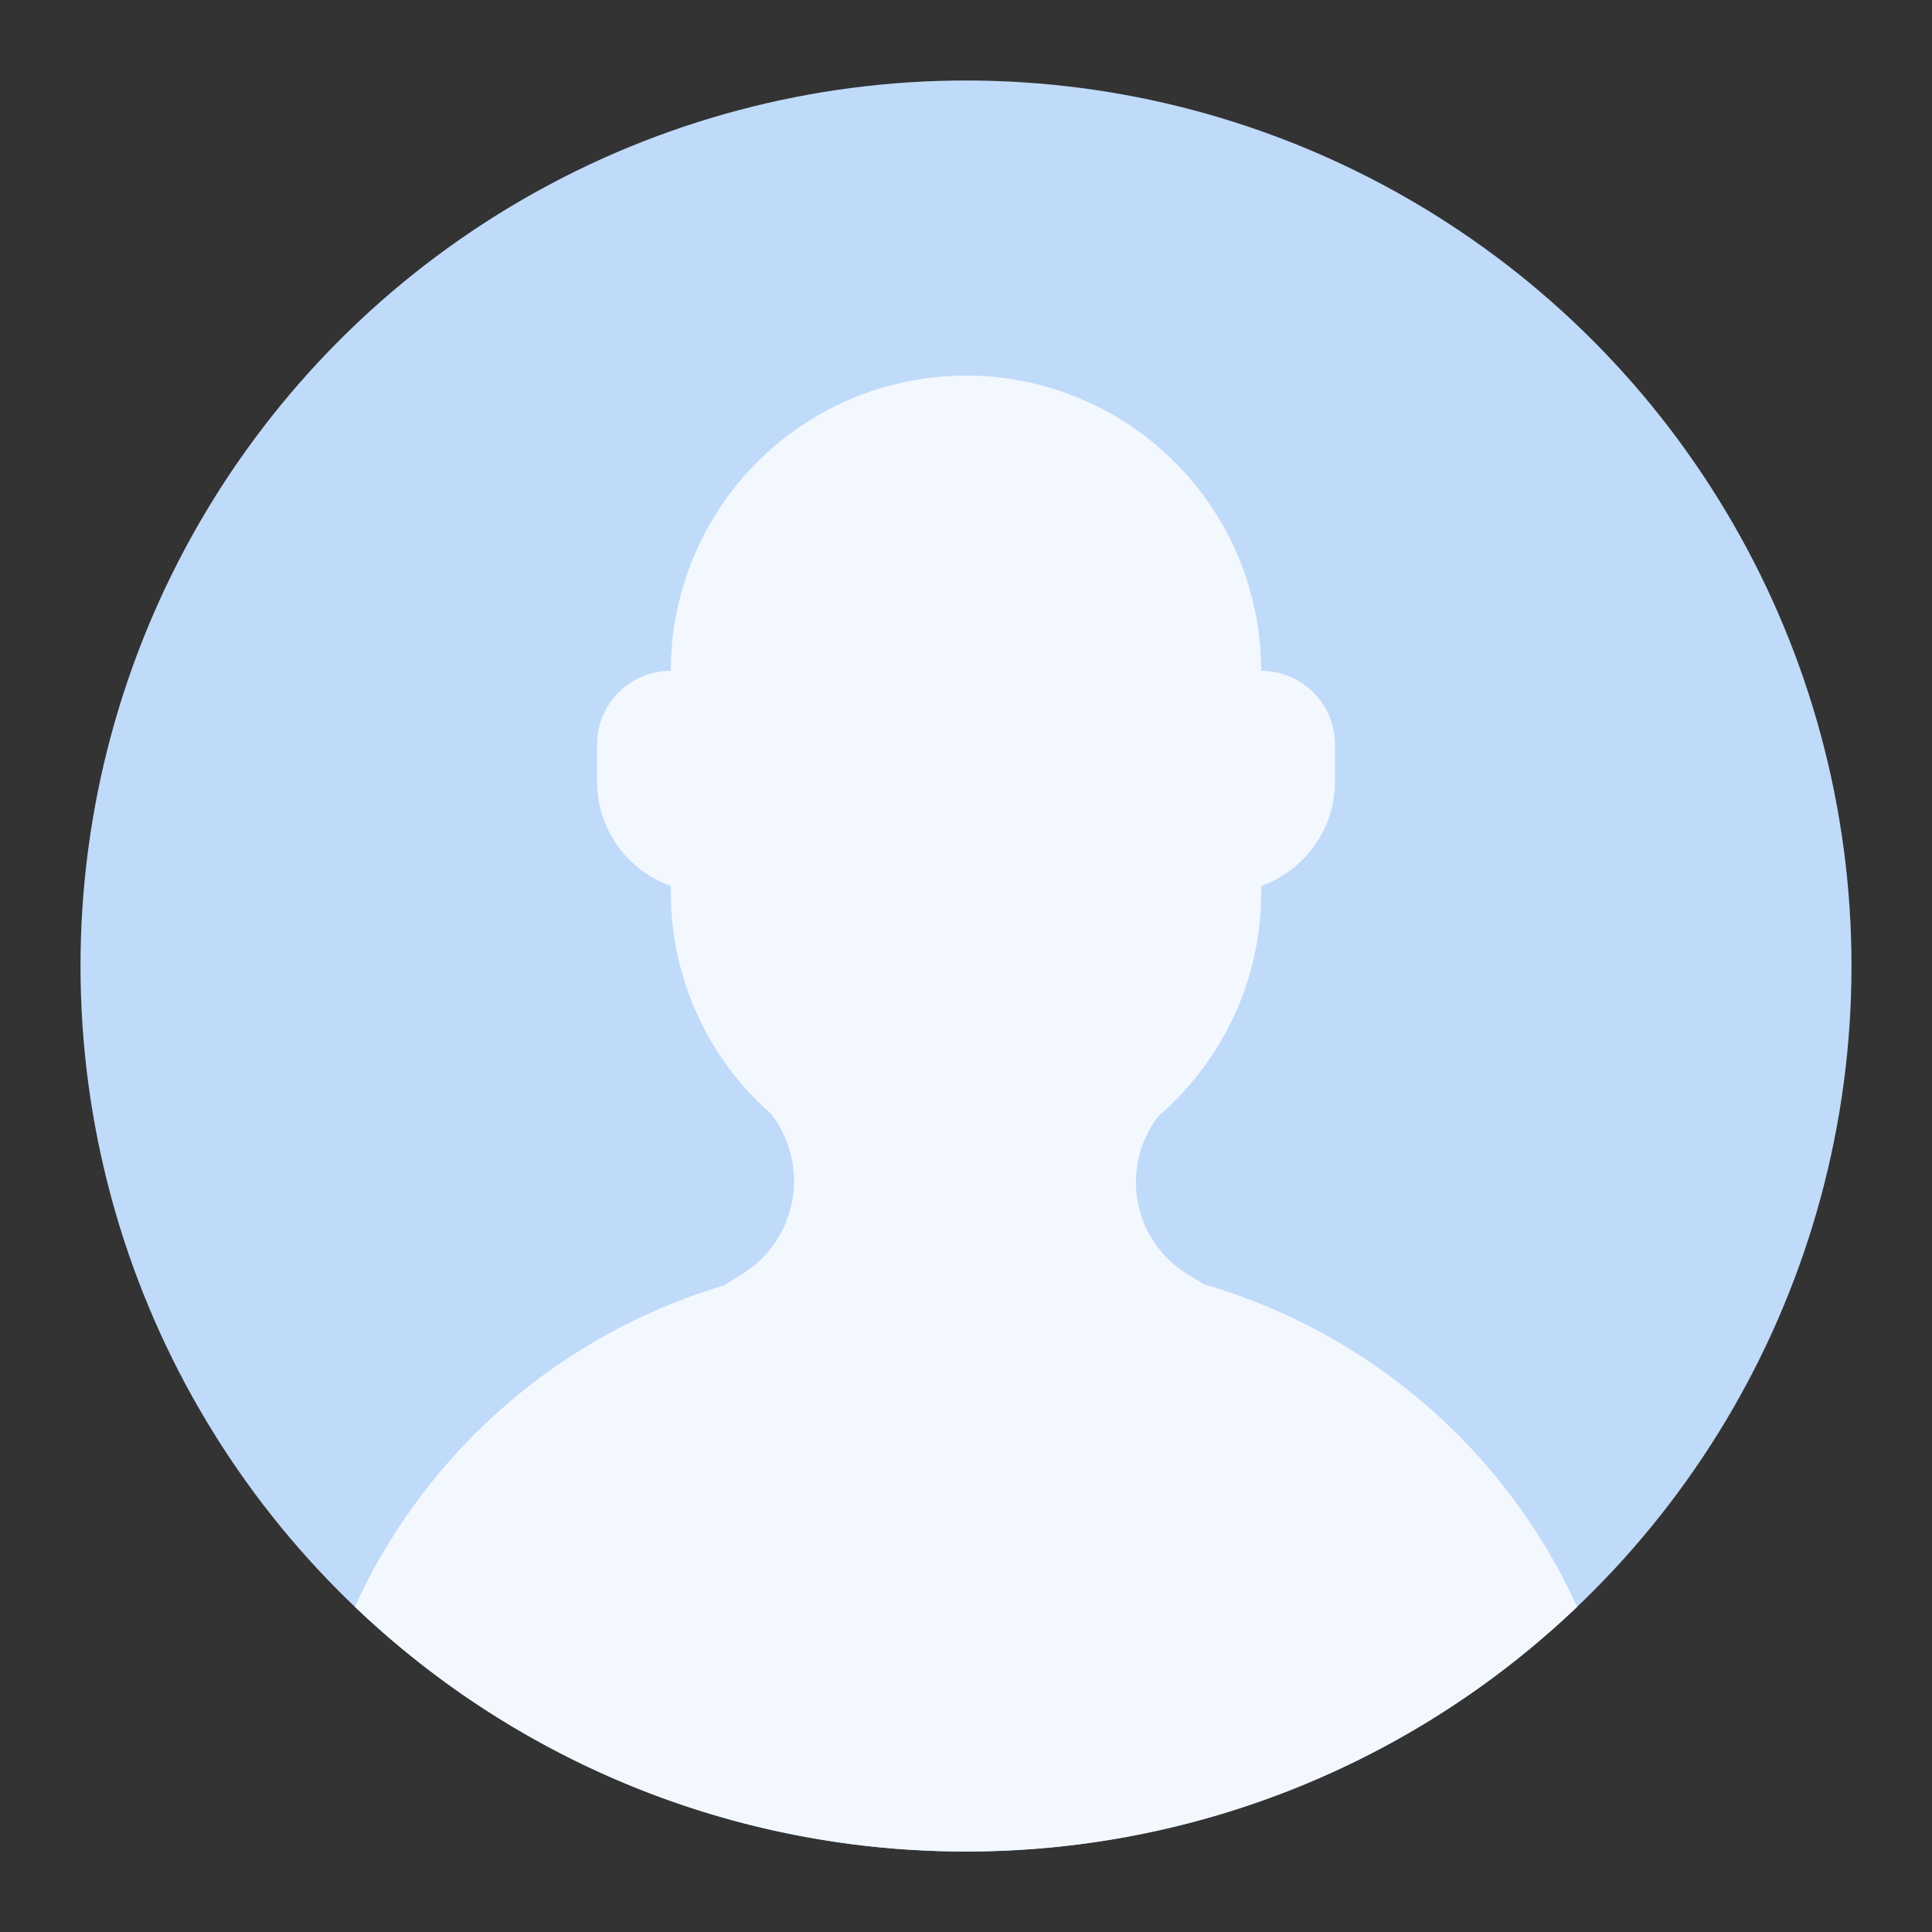 <svg width="24" height="24" xmlns="http://www.w3.org/2000/svg"><rect width="100%" height="100%" fill="#333333" stroke="none"/><g fill-rule="nonzero" fill="none"><circle fill="#C0DAFA" cx="12" cy="12" r="11"/><path d="M19.592 19.96A10.963 10.963 0 0 1 12 23a10.963 10.963 0 0 1-7.592-3.04 7.353 7.353 0 0 1 4.579-3.99l.231-.142a1.36 1.36 0 0 0 .358-1.994 3.658 3.658 0 0 1-1.243-2.75v-.079a1.376 1.376 0 0 1-.916-1.297V9.25c0-.506.41-.917.916-.917a3.667 3.667 0 0 1 7.334 0c.506 0 .916.41.916.917v.458c0 .599-.382 1.108-.916 1.297v.078c0 1.11-.493 2.104-1.272 2.777a1.341 1.341 0 0 0 .362 1.972l.205.124a7.352 7.352 0 0 1 4.63 4.004z" fill="#F2F8FE"/></g></svg>